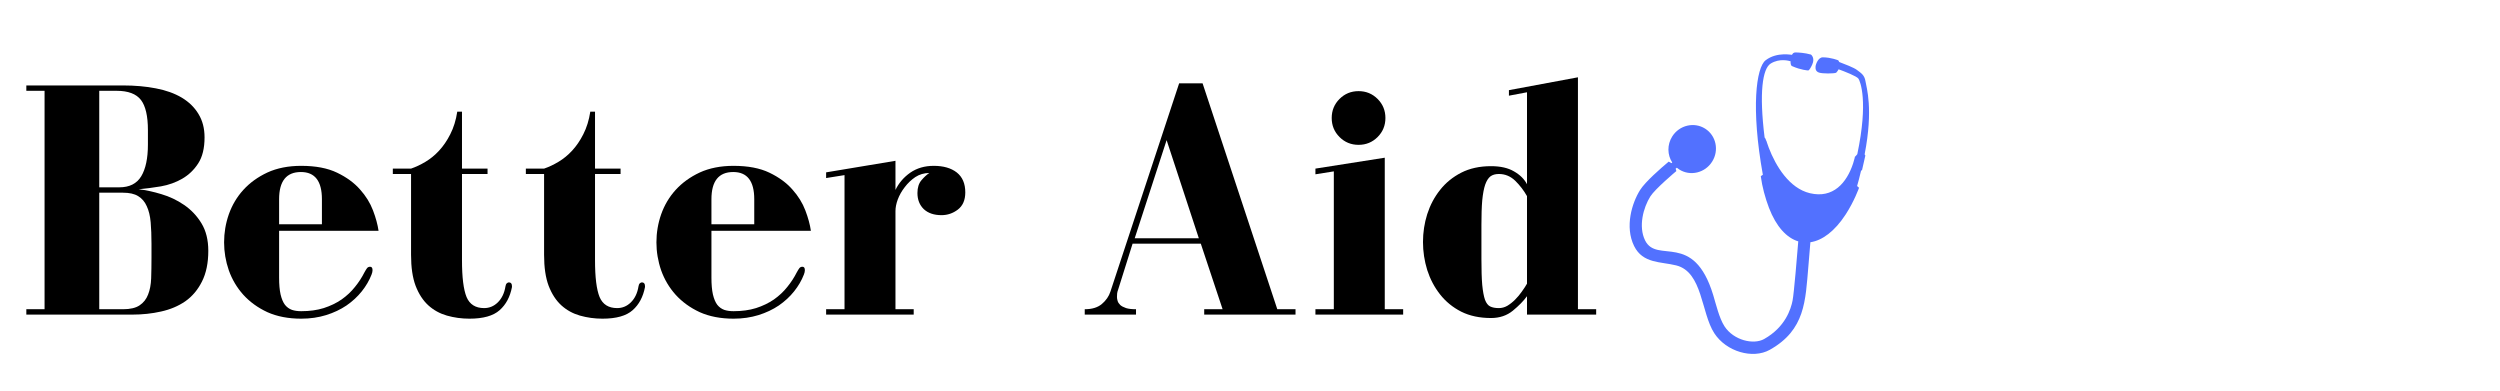 <svg xmlns="http://www.w3.org/2000/svg" xmlns:xlink="http://www.w3.org/1999/xlink" width="320" zoomAndPan="magnify" viewBox="0 0 240 37.5" height="50" preserveAspectRatio="xMidYMid meet" version="1.0"><defs><g/><clipPath id="b276360984"><path d="M 156 5 L 180 5 L 180 34 L 156 34 Z M 156 5 " clip-rule="nonzero"/></clipPath><clipPath id="bd961faa13"><path d="M 168.5 0.5 L 186.02 11.57 L 170.199 36.598 L 152.684 25.523 Z M 168.5 0.5 " clip-rule="nonzero"/></clipPath><clipPath id="4fe55eff88"><path d="M 168.5 0.5 L 186.02 11.57 L 170.199 36.598 L 152.684 25.523 Z M 168.5 0.5 " clip-rule="nonzero"/></clipPath></defs><g fill="#000000" fill-opacity="1"><g transform="translate(1.481, 30.202)"><g><path d="M 18.156 -17.016 C 18.156 -17.879 17.961 -18.625 17.578 -19.25 C 17.203 -19.883 16.664 -20.41 15.969 -20.828 C 15.27 -21.242 14.441 -21.539 13.484 -21.719 C 12.535 -21.906 11.473 -22 10.297 -22 L 1.047 -22 L 1.047 -21.484 L 2.797 -21.484 L 2.797 -0.516 L 1.047 -0.516 L 1.047 0 L 11.219 0 C 12.188 0 13.109 -0.098 13.984 -0.297 C 14.867 -0.492 15.645 -0.82 16.312 -1.281 C 16.977 -1.75 17.508 -2.379 17.906 -3.172 C 18.312 -3.973 18.516 -4.957 18.516 -6.125 C 18.516 -7.164 18.297 -8.047 17.859 -8.766 C 17.422 -9.484 16.863 -10.07 16.188 -10.531 C 15.52 -10.988 14.797 -11.332 14.016 -11.562 C 13.234 -11.801 12.504 -11.957 11.828 -12.031 C 12.504 -12.094 13.219 -12.188 13.969 -12.312 C 14.719 -12.445 15.398 -12.691 16.016 -13.047 C 16.641 -13.41 17.148 -13.898 17.547 -14.516 C 17.953 -15.141 18.156 -15.973 18.156 -17.016 Z M 8.047 -12.219 L 8.047 -21.484 L 9.719 -21.484 C 10.82 -21.484 11.598 -21.191 12.047 -20.609 C 12.492 -20.035 12.719 -19.066 12.719 -17.703 L 12.719 -16.328 C 12.719 -15.004 12.504 -13.988 12.078 -13.281 C 11.648 -12.57 10.945 -12.219 9.969 -12.219 Z M 8.047 -0.516 L 8.047 -11.703 L 10.328 -11.703 C 10.941 -11.703 11.426 -11.594 11.781 -11.375 C 12.145 -11.156 12.422 -10.832 12.609 -10.406 C 12.805 -9.988 12.93 -9.473 12.984 -8.859 C 13.035 -8.254 13.062 -7.57 13.062 -6.812 L 13.062 -5.438 C 13.062 -4.75 13.051 -4.098 13.031 -3.484 C 13.008 -2.879 12.91 -2.359 12.734 -1.922 C 12.566 -1.484 12.297 -1.141 11.922 -0.891 C 11.555 -0.641 11.023 -0.516 10.328 -0.516 Z M 8.047 -0.516 "/></g></g></g><g fill="#000000" fill-opacity="1"><g transform="translate(21.06, 30.202)"><g><path d="M 15.281 -8.047 C 15.195 -8.641 15.02 -9.289 14.75 -10 C 14.477 -10.719 14.062 -11.391 13.5 -12.016 C 12.945 -12.648 12.211 -13.188 11.297 -13.625 C 10.391 -14.062 9.242 -14.281 7.859 -14.281 C 6.617 -14.281 5.535 -14.066 4.609 -13.641 C 3.691 -13.211 2.922 -12.656 2.297 -11.969 C 1.68 -11.289 1.219 -10.508 0.906 -9.625 C 0.602 -8.75 0.453 -7.852 0.453 -6.938 C 0.453 -6.031 0.602 -5.133 0.906 -4.25 C 1.219 -3.375 1.68 -2.594 2.297 -1.906 C 2.922 -1.219 3.691 -0.66 4.609 -0.234 C 5.535 0.18 6.617 0.391 7.859 0.391 C 8.723 0.391 9.52 0.273 10.25 0.047 C 10.977 -0.18 11.629 -0.488 12.203 -0.875 C 12.773 -1.27 13.266 -1.723 13.672 -2.234 C 14.078 -2.742 14.391 -3.281 14.609 -3.844 C 14.672 -4 14.703 -4.141 14.703 -4.266 C 14.703 -4.484 14.625 -4.594 14.469 -4.594 C 14.344 -4.594 14.242 -4.547 14.172 -4.453 C 14.109 -4.367 14.023 -4.234 13.922 -4.047 C 13.68 -3.566 13.379 -3.102 13.016 -2.656 C 12.66 -2.207 12.234 -1.805 11.734 -1.453 C 11.234 -1.109 10.66 -0.832 10.016 -0.625 C 9.379 -0.426 8.66 -0.328 7.859 -0.328 C 7.523 -0.328 7.227 -0.367 6.969 -0.453 C 6.707 -0.547 6.484 -0.707 6.297 -0.938 C 6.117 -1.176 5.977 -1.508 5.875 -1.938 C 5.781 -2.363 5.734 -2.898 5.734 -3.547 L 5.734 -8.047 Z M 5.734 -11.078 C 5.734 -12.816 6.43 -13.688 7.828 -13.688 C 9.172 -13.688 9.844 -12.816 9.844 -11.078 L 9.844 -8.672 L 5.734 -8.672 Z M 5.734 -11.078 "/></g></g></g><g fill="#000000" fill-opacity="1"><g transform="translate(37.023, 30.202)"><g><path d="M 7.328 -19.484 L 6.875 -19.484 C 6.75 -18.66 6.523 -17.938 6.203 -17.312 C 5.891 -16.695 5.531 -16.172 5.125 -15.734 C 4.727 -15.305 4.297 -14.953 3.828 -14.672 C 3.359 -14.391 2.895 -14.172 2.438 -14.016 L 0.688 -14.016 L 0.688 -13.5 L 2.438 -13.5 L 2.438 -5.734 C 2.438 -4.535 2.582 -3.547 2.875 -2.766 C 3.176 -1.984 3.582 -1.359 4.094 -0.891 C 4.602 -0.43 5.195 -0.102 5.875 0.094 C 6.562 0.289 7.285 0.391 8.047 0.391 C 9.367 0.391 10.332 0.117 10.938 -0.422 C 11.551 -0.961 11.945 -1.703 12.125 -2.641 L 12.125 -2.734 C 12.125 -2.973 12.023 -3.094 11.828 -3.094 C 11.766 -3.094 11.695 -3.062 11.625 -3 C 11.562 -2.938 11.52 -2.836 11.5 -2.703 C 11.395 -2.055 11.148 -1.547 10.766 -1.172 C 10.391 -0.805 9.953 -0.625 9.453 -0.625 C 8.629 -0.625 8.066 -0.977 7.766 -1.688 C 7.473 -2.406 7.328 -3.582 7.328 -5.219 L 7.328 -13.5 L 9.781 -13.5 L 9.781 -14.016 L 7.328 -14.016 Z M 7.328 -19.484 "/></g></g></g><g fill="#000000" fill-opacity="1"><g transform="translate(49.794, 30.202)"><g><path d="M 7.328 -19.484 L 6.875 -19.484 C 6.75 -18.66 6.523 -17.938 6.203 -17.312 C 5.891 -16.695 5.531 -16.172 5.125 -15.734 C 4.727 -15.305 4.297 -14.953 3.828 -14.672 C 3.359 -14.391 2.895 -14.172 2.438 -14.016 L 0.688 -14.016 L 0.688 -13.5 L 2.438 -13.5 L 2.438 -5.734 C 2.438 -4.535 2.582 -3.547 2.875 -2.766 C 3.176 -1.984 3.582 -1.359 4.094 -0.891 C 4.602 -0.43 5.195 -0.102 5.875 0.094 C 6.562 0.289 7.285 0.391 8.047 0.391 C 9.367 0.391 10.332 0.117 10.938 -0.422 C 11.551 -0.961 11.945 -1.703 12.125 -2.641 L 12.125 -2.734 C 12.125 -2.973 12.023 -3.094 11.828 -3.094 C 11.766 -3.094 11.695 -3.062 11.625 -3 C 11.562 -2.938 11.52 -2.836 11.5 -2.703 C 11.395 -2.055 11.148 -1.547 10.766 -1.172 C 10.391 -0.805 9.953 -0.625 9.453 -0.625 C 8.629 -0.625 8.066 -0.977 7.766 -1.688 C 7.473 -2.406 7.328 -3.582 7.328 -5.219 L 7.328 -13.5 L 9.781 -13.5 L 9.781 -14.016 L 7.328 -14.016 Z M 7.328 -19.484 "/></g></g></g><g fill="#000000" fill-opacity="1"><g transform="translate(62.564, 30.202)"><g><path d="M 15.281 -8.047 C 15.195 -8.641 15.02 -9.289 14.75 -10 C 14.477 -10.719 14.062 -11.391 13.5 -12.016 C 12.945 -12.648 12.211 -13.188 11.297 -13.625 C 10.391 -14.062 9.242 -14.281 7.859 -14.281 C 6.617 -14.281 5.535 -14.066 4.609 -13.641 C 3.691 -13.211 2.922 -12.656 2.297 -11.969 C 1.68 -11.289 1.219 -10.508 0.906 -9.625 C 0.602 -8.75 0.453 -7.852 0.453 -6.938 C 0.453 -6.031 0.602 -5.133 0.906 -4.25 C 1.219 -3.375 1.68 -2.594 2.297 -1.906 C 2.922 -1.219 3.691 -0.66 4.609 -0.234 C 5.535 0.18 6.617 0.391 7.859 0.391 C 8.723 0.391 9.52 0.273 10.25 0.047 C 10.977 -0.18 11.629 -0.488 12.203 -0.875 C 12.773 -1.27 13.266 -1.723 13.672 -2.234 C 14.078 -2.742 14.391 -3.281 14.609 -3.844 C 14.672 -4 14.703 -4.141 14.703 -4.266 C 14.703 -4.484 14.625 -4.594 14.469 -4.594 C 14.344 -4.594 14.242 -4.547 14.172 -4.453 C 14.109 -4.367 14.023 -4.234 13.922 -4.047 C 13.68 -3.566 13.379 -3.102 13.016 -2.656 C 12.66 -2.207 12.234 -1.805 11.734 -1.453 C 11.234 -1.109 10.66 -0.832 10.016 -0.625 C 9.379 -0.426 8.66 -0.328 7.859 -0.328 C 7.523 -0.328 7.227 -0.367 6.969 -0.453 C 6.707 -0.547 6.484 -0.707 6.297 -0.938 C 6.117 -1.176 5.977 -1.508 5.875 -1.938 C 5.781 -2.363 5.734 -2.898 5.734 -3.547 L 5.734 -8.047 Z M 5.734 -11.078 C 5.734 -12.816 6.43 -13.688 7.828 -13.688 C 9.172 -13.688 9.844 -12.816 9.844 -11.078 L 9.844 -8.672 L 5.734 -8.672 Z M 5.734 -11.078 "/></g></g></g><g fill="#000000" fill-opacity="1"><g transform="translate(78.527, 30.202)"><g><path d="M 7.438 -11.969 L 7.438 -14.766 L 0.781 -13.656 L 0.781 -13.109 L 2.547 -13.391 L 2.547 -0.516 L 0.781 -0.516 L 0.781 0 L 9.188 0 L 9.188 -0.516 L 7.438 -0.516 L 7.438 -9.938 C 7.438 -10.27 7.508 -10.641 7.656 -11.047 C 7.812 -11.461 8.035 -11.859 8.328 -12.234 C 8.617 -12.617 8.957 -12.941 9.344 -13.203 C 9.738 -13.461 10.188 -13.594 10.688 -13.594 C 10.445 -13.438 10.195 -13.207 9.938 -12.906 C 9.676 -12.602 9.547 -12.191 9.547 -11.672 C 9.547 -11.035 9.75 -10.52 10.156 -10.125 C 10.57 -9.738 11.141 -9.547 11.859 -9.547 C 12.43 -9.547 12.953 -9.723 13.422 -10.078 C 13.898 -10.441 14.141 -10.992 14.141 -11.734 C 14.141 -12.578 13.867 -13.211 13.328 -13.641 C 12.785 -14.066 12.047 -14.281 11.109 -14.281 C 10.242 -14.281 9.492 -14.062 8.859 -13.625 C 8.234 -13.188 7.758 -12.633 7.438 -11.969 Z M 7.438 -11.969 "/></g></g></g><g fill="#000000" fill-opacity="1"><g transform="translate(93.578, 30.202)"><g/></g></g><g fill="#000000" fill-opacity="1"><g transform="translate(103.026, 30.202)"><g><path d="M 10.172 -22.203 L 3.578 -2.219 C 3.43 -1.758 3.156 -1.359 2.75 -1.016 C 2.352 -0.68 1.805 -0.516 1.109 -0.516 L 1.109 0 L 6.031 0 L 6.031 -0.516 C 5.633 -0.516 5.316 -0.551 5.078 -0.625 C 4.836 -0.707 4.648 -0.805 4.516 -0.922 C 4.391 -1.047 4.305 -1.176 4.266 -1.312 C 4.223 -1.457 4.203 -1.582 4.203 -1.688 C 4.203 -1.82 4.207 -1.938 4.219 -2.031 C 4.227 -2.133 4.266 -2.27 4.328 -2.438 L 5.703 -6.812 L 12.25 -6.812 L 14.344 -0.516 L 12.578 -0.516 L 12.578 0 L 21.344 0 L 21.344 -0.516 L 19.594 -0.516 L 12.422 -22.203 Z M 8.969 -16.75 L 12.062 -7.328 L 5.906 -7.328 Z M 8.969 -16.75 "/></g></g></g><g fill="#000000" fill-opacity="1"><g transform="translate(125.406, 30.202)"><g><path d="M 7.531 -0.516 L 7.531 -15.062 L 0.875 -14.016 L 0.875 -13.469 L 2.641 -13.75 L 2.641 -0.516 L 0.875 -0.516 L 0.875 0 L 9.297 0 L 9.297 -0.516 Z M 7.594 -18.875 C 7.594 -19.594 7.344 -20.203 6.844 -20.703 C 6.344 -21.203 5.734 -21.453 5.016 -21.453 C 4.297 -21.453 3.688 -21.203 3.188 -20.703 C 2.688 -20.203 2.438 -19.594 2.438 -18.875 C 2.438 -18.156 2.688 -17.547 3.188 -17.047 C 3.688 -16.547 4.297 -16.297 5.016 -16.297 C 5.734 -16.297 6.344 -16.547 6.844 -17.047 C 7.344 -17.547 7.594 -18.156 7.594 -18.875 Z M 7.594 -18.875 "/></g></g></g><g fill="#000000" fill-opacity="1"><g transform="translate(135.701, 30.202)"><g><path d="M 6.516 -8.609 C 6.516 -9.555 6.539 -10.344 6.594 -10.969 C 6.656 -11.602 6.75 -12.102 6.875 -12.469 C 7.008 -12.844 7.176 -13.109 7.375 -13.266 C 7.582 -13.422 7.852 -13.5 8.188 -13.5 C 8.789 -13.5 9.316 -13.281 9.766 -12.844 C 10.211 -12.406 10.586 -11.914 10.891 -11.375 L 10.891 -2.969 C 10.754 -2.727 10.586 -2.473 10.391 -2.203 C 10.203 -1.93 9.988 -1.676 9.75 -1.438 C 9.508 -1.195 9.258 -1 9 -0.844 C 8.738 -0.695 8.469 -0.625 8.188 -0.625 C 7.852 -0.625 7.578 -0.676 7.359 -0.781 C 7.148 -0.883 6.984 -1.098 6.859 -1.422 C 6.742 -1.754 6.656 -2.227 6.594 -2.844 C 6.539 -3.469 6.516 -4.301 6.516 -5.344 Z M 9.156 -21.016 L 10.891 -21.344 L 10.891 -12.516 C 10.629 -13.016 10.211 -13.426 9.641 -13.75 C 9.078 -14.082 8.344 -14.25 7.438 -14.25 C 6.344 -14.25 5.391 -14.039 4.578 -13.625 C 3.766 -13.207 3.086 -12.656 2.547 -11.969 C 2.004 -11.289 1.594 -10.516 1.312 -9.641 C 1.039 -8.773 0.906 -7.883 0.906 -6.969 C 0.906 -6.062 1.039 -5.164 1.312 -4.281 C 1.594 -3.406 2.004 -2.625 2.547 -1.938 C 3.086 -1.25 3.766 -0.695 4.578 -0.281 C 5.391 0.125 6.344 0.328 7.438 0.328 C 8.258 0.328 8.957 0.094 9.531 -0.375 C 10.102 -0.844 10.555 -1.305 10.891 -1.766 L 10.891 0 L 17.531 0 L 17.531 -0.516 L 15.781 -0.516 L 15.781 -22.781 L 9.156 -21.547 Z M 9.156 -21.016 "/></g></g></g><g clip-path="url(#b276360984)"><g clip-path="url(#bd961faa13)"><g clip-path="url(#4fe55eff88)"><path fill="#5271ff" d="M 173.602 25.594 C 173.684 24.652 173.758 23.758 173.797 23.254 C 174.941 23.086 176.129 22.203 177.172 20.605 C 178.012 19.32 178.469 18.027 178.469 18.027 C 178.469 18.027 178.391 17.945 178.281 17.859 C 178.391 17.496 178.52 16.988 178.672 16.348 C 178.719 16.355 178.746 16.371 178.746 16.371 L 179.074 14.93 C 179.074 14.93 179.051 14.879 179.004 14.82 C 179.855 10.445 179.18 8.398 179.086 7.801 C 178.988 7.172 178.633 7.004 178.262 6.711 C 177.988 6.496 177.047 6.133 176.566 5.953 C 176.523 5.852 176.469 5.789 176.469 5.789 C 176.469 5.789 175.77 5.504 174.984 5.504 C 174.547 5.504 174.309 6.172 174.293 6.383 C 174.277 6.59 174.293 6.859 174.629 6.969 C 174.965 7.082 176.035 7.074 176.27 6.984 C 176.379 6.867 176.453 6.758 176.508 6.652 C 177.07 6.859 178.254 7.316 178.41 7.551 C 178.586 7.809 179.371 9.723 178.301 14.801 C 178.242 14.859 178.18 14.934 178.113 15.023 L 178.078 15.02 C 178.078 15.02 178.027 15.293 177.898 15.691 C 177.289 17.539 175.992 19.082 173.75 18.547 C 171.773 18.074 170.48 15.953 169.801 14.18 C 169.641 13.758 169.566 13.488 169.566 13.488 L 169.539 13.496 L 169.527 13.426 C 169.527 13.426 169.492 13.293 169.402 13.199 C 168.867 8.898 169.199 6.582 169.992 6.098 C 170.859 5.57 171.742 5.84 171.895 5.883 C 171.887 6.082 171.91 6.293 172.039 6.348 C 172.891 6.727 173.559 6.762 173.559 6.762 C 173.559 6.762 173.672 6.855 173.973 6.199 C 174.27 5.543 173.852 5.238 173.852 5.238 C 173.27 5.07 172.633 5.035 172.352 5.035 C 172.18 5.035 172.086 5.145 172.027 5.273 C 172.012 5.258 172.004 5.25 172.004 5.25 C 172.094 5.309 170.621 4.926 169.5 5.785 C 168.598 6.484 168.078 10.355 169.234 16.777 C 169.117 16.848 169.035 16.918 169.035 16.918 C 169.172 17.941 169.457 18.992 169.82 19.949 C 170.516 21.762 171.52 22.836 172.633 23.172 C 172.531 24.426 172.223 28.176 172.086 28.859 C 171.93 29.645 171.406 31.398 169.348 32.551 C 168.34 33.113 166.43 32.68 165.547 31.32 C 165.043 30.535 164.742 29.23 164.469 28.328 C 162.582 22.125 159.062 25.379 157.926 23.074 C 157.27 21.738 157.762 19.922 158.434 18.855 C 158.891 18.133 160.887 16.457 160.93 16.422 C 160.93 16.422 160.906 16.316 160.863 16.191 L 160.977 16.102 C 161.051 16.16 161.125 16.219 161.211 16.273 C 162.266 16.941 163.68 16.605 164.363 15.52 C 165.051 14.438 164.75 13.016 163.691 12.348 C 162.633 11.68 161.219 12.016 160.535 13.098 C 160.031 13.895 160.062 14.875 160.535 15.602 L 160.457 15.664 C 160.32 15.574 160.195 15.516 160.195 15.516 C 159.43 16.156 157.953 17.445 157.453 18.234 C 156.672 19.473 155.961 21.758 156.875 23.621 C 157.715 25.316 159.426 25.105 160.922 25.48 C 163.453 26.117 163.305 30.035 164.566 31.98 C 165.715 33.762 168.266 34.496 169.898 33.582 C 173.312 31.668 173.316 28.875 173.602 25.594 Z M 173.602 25.594 " fill-opacity="1" fill-rule="nonzero"/></g></g></g></svg>